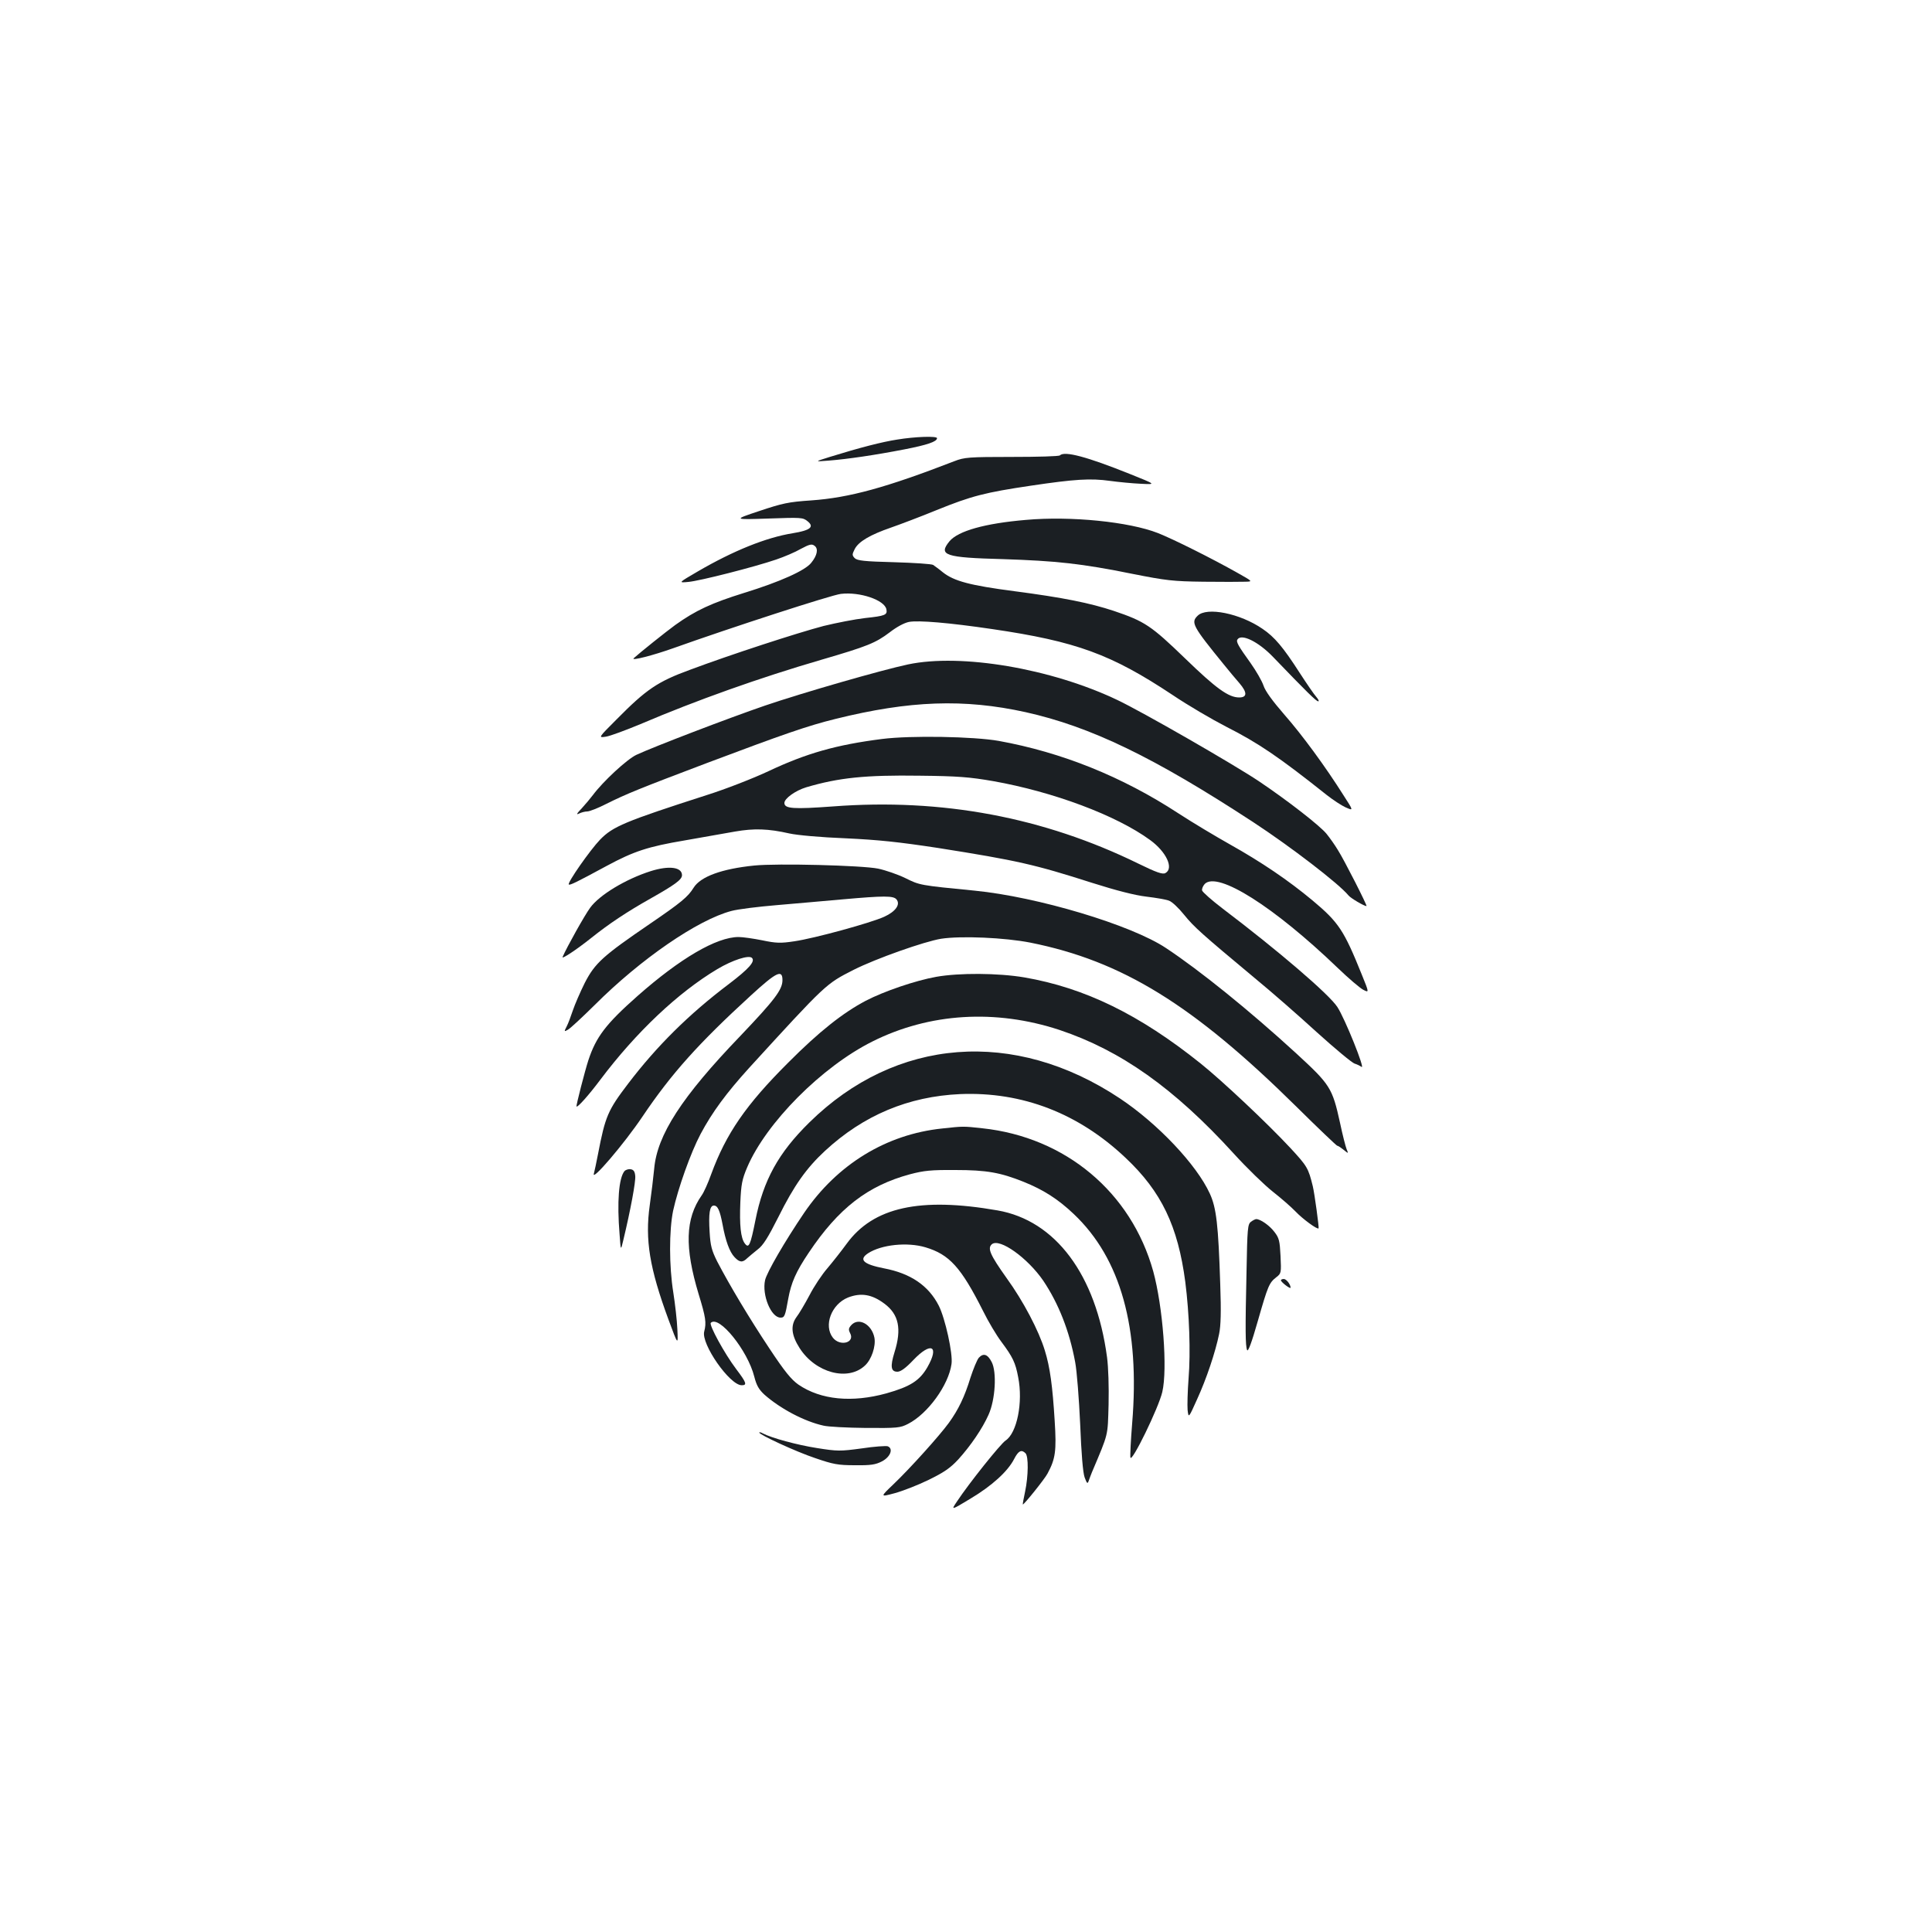 <?xml version="1.0" standalone="no"?>
<!DOCTYPE svg PUBLIC "-//W3C//DTD SVG 20010904//EN"
 "http://www.w3.org/TR/2001/REC-SVG-20010904/DTD/svg10.dtd">
<svg version="1.0" xmlns="http://www.w3.org/2000/svg"
 width="1000pt" height="1000pt" viewBox="0 0 1000 1000"
 preserveAspectRatio="xMidYMid meet">
<g transform="translate(0,1000) scale(0.1,-0.1)"
fill="#1b1f23" stroke="none">
<path d="M4645 7725 c-79 -12 -195 -42 -350 -90 -80 -25 -80 -25 -5 -19 99 8
236 28 391 58 118 23 169 40 169 58 0 12 -114 8 -205 -7z"/>
<path d="M5486 7643 c-4 -5 -116 -8 -249 -8 -223 0 -246 -2 -297 -22 -354
-137 -544 -189 -740 -203 -120 -8 -150 -15 -270 -55 -135 -45 -135 -45 45 -39
171 6 181 6 205 -14 36 -29 15 -47 -77 -62 -137 -22 -306 -90 -490 -197 -103
-60 -103 -60 -50 -55 58 5 341 77 455 116 41 14 98 38 127 55 45 24 57 27 71
16 21 -15 14 -50 -17 -88 -31 -40 -163 -99 -348 -156 -167 -52 -250 -90 -356
-166 -47 -34 -188 -147 -215 -172 -15 -15 101 15 205 52 294 105 817 275 867
281 99 12 227 -32 236 -80 6 -29 -7 -34 -110 -45 -53 -6 -149 -25 -215 -41
-137 -36 -484 -149 -692 -227 -167 -61 -226 -101 -380 -257 -95 -95 -95 -95
-55 -89 21 3 102 33 179 65 288 123 620 241 936 333 240 70 281 87 354 142 36
28 75 49 100 54 49 9 206 -4 430 -37 436 -64 616 -130 934 -341 80 -54 205
-127 277 -164 168 -85 276 -159 520 -353 33 -26 77 -55 99 -65 41 -18 41 -18
-10 61 -94 149 -214 313 -308 420 -60 69 -98 121 -107 149 -8 24 -38 76 -67
117 -64 89 -76 110 -68 122 20 32 108 -11 184 -90 176 -183 224 -230 234 -230
6 0 1 10 -10 23 -11 12 -50 69 -87 126 -85 132 -129 184 -191 226 -116 80
-289 115 -336 68 -36 -35 -27 -53 136 -253 24 -30 61 -74 81 -97 40 -47 40
-73 -2 -73 -55 0 -119 46 -280 202 -176 170 -209 192 -369 246 -124 41 -262
69 -515 102 -229 30 -312 52 -370 98 -19 16 -42 32 -50 38 -8 5 -99 11 -202
14 -155 4 -190 8 -204 21 -14 15 -14 19 0 47 20 39 80 74 187 111 46 16 152
56 235 90 182 74 253 92 489 127 228 34 310 39 410 25 44 -6 116 -13 160 -15
80 -4 80 -4 -55 50 -224 90 -340 121 -364 97z"/>
<path d="M5310 7309 c-212 -18 -350 -57 -395 -110 -60 -73 -25 -85 275 -93
278 -9 408 -23 670 -76 177 -35 211 -39 370 -41 96 -1 193 -1 215 0 40 1 40 1
-40 46 -133 75 -331 174 -412 206 -148 58 -450 89 -683 68z"/>
<path d="M4700 6561 c-137 -29 -550 -148 -740 -213 -187 -64 -581 -215 -666
-255 -49 -23 -173 -138 -225 -208 -12 -16 -38 -47 -58 -69 -26 -27 -30 -35
-14 -27 12 6 31 11 43 11 11 0 55 17 98 39 102 51 173 80 522 212 393 148 522
193 665 228 383 95 665 105 983 35 337 -75 663 -232 1181 -571 192 -126 440
-316 491 -378 11 -14 81 -55 93 -55 6 0 -116 240 -148 290 -15 25 -41 62 -58
83 -32 41 -203 174 -352 274 -132 88 -601 358 -732 420 -342 163 -808 242
-1083 184z"/>
<path d="M4565 6175 c-236 -30 -391 -74 -586 -166 -81 -38 -222 -93 -320 -124
-426 -137 -487 -163 -553 -231 -52 -54 -170 -223 -162 -232 6 -5 37 10 196 96
141 76 214 100 404 132 94 17 212 37 261 46 98 17 171 15 281 -10 41 -9 162
-20 290 -25 172 -8 275 -19 479 -50 411 -65 499 -85 799 -181 123 -39 220 -64
280 -71 50 -6 103 -15 117 -21 15 -5 50 -38 78 -73 51 -63 90 -98 366 -328 83
-68 227 -194 321 -280 94 -85 182 -158 195 -162 13 -4 29 -12 36 -17 22 -18
-86 251 -125 310 -43 66 -307 292 -592 508 -58 44 -106 87 -108 95 -2 9 5 24
14 34 67 66 357 -117 688 -435 56 -54 115 -104 132 -113 31 -16 31 -16 -8 80
-92 228 -119 269 -254 382 -126 105 -265 199 -429 291 -71 40 -192 112 -267
161 -291 190 -603 315 -928 374 -129 23 -457 29 -605 10z m575 -218 c311 -55
638 -177 813 -305 84 -61 124 -147 79 -171 -14 -8 -46 3 -140 49 -490 240
-1016 339 -1580 296 -206 -15 -252 -12 -252 18 0 23 57 64 113 81 169 50 308
64 587 60 197 -2 259 -7 380 -28z"/>
<path d="M3904 5520 c-168 -17 -278 -57 -314 -115 -29 -47 -64 -76 -225 -186
-243 -166 -285 -203 -338 -306 -24 -48 -52 -113 -62 -143 -10 -30 -24 -68 -32
-83 -14 -27 -13 -28 6 -17 12 6 74 64 139 128 238 238 533 441 708 487 33 9
138 22 234 30 96 8 250 22 342 30 214 19 262 19 278 0 22 -26 -4 -63 -63 -90
-70 -32 -362 -112 -465 -127 -72 -11 -95 -10 -167 5 -45 9 -100 17 -122 17
-114 0 -302 -110 -523 -305 -164 -145 -215 -212 -255 -334 -17 -52 -64 -234
-61 -238 5 -7 63 58 123 138 185 246 403 452 606 573 79 47 163 74 179 58 18
-18 -14 -55 -119 -135 -207 -156 -374 -322 -521 -515 -106 -139 -119 -169
-157 -367 -8 -43 -18 -87 -21 -99 -15 -47 156 153 251 294 150 223 291 380
562 628 132 121 163 136 163 79 0 -50 -41 -103 -218 -289 -304 -316 -431 -513
-446 -688 -4 -41 -14 -126 -23 -189 -25 -178 -1 -325 97 -591 50 -135 50 -135
46 -50 -2 47 -12 132 -21 190 -22 136 -22 321 -1 423 25 115 91 301 142 397
60 113 134 213 251 342 402 440 398 435 541 508 117 59 367 147 453 161 104
16 330 6 462 -20 475 -95 842 -321 1376 -848 113 -112 209 -203 212 -203 4 0
18 -9 33 -21 26 -21 26 -21 16 3 -5 12 -21 74 -34 136 -40 182 -51 198 -227
360 -241 221 -500 430 -674 545 -180 120 -665 265 -990 297 -286 28 -284 28
-359 65 -39 19 -103 41 -141 49 -84 17 -523 28 -641 16z"/>
<path d="M3368 5491 c-129 -41 -265 -123 -313 -189 -27 -36 -120 -202 -143
-255 -7 -15 74 39 148 98 91 73 186 136 305 203 129 73 165 99 165 122 0 42
-67 51 -162 21z"/>
<path d="M4846 4944 c-107 -19 -271 -75 -365 -124 -118 -62 -243 -161 -401
-320 -219 -218 -322 -368 -399 -578 -16 -45 -38 -94 -49 -109 -85 -121 -89
-269 -16 -511 37 -121 41 -148 29 -194 -17 -64 132 -278 194 -278 29 0 25 13
-28 83 -62 82 -142 230 -132 240 42 42 191 -143 225 -278 12 -47 24 -67 53
-94 83 -73 206 -138 305 -160 24 -6 123 -11 219 -12 164 -1 178 0 219 21 102
52 210 201 225 310 8 53 -33 237 -66 302 -53 104 -146 167 -283 193 -107 21
-133 45 -83 78 69 45 203 59 297 31 124 -37 184 -103 298 -329 27 -55 70 -127
95 -160 59 -79 73 -108 87 -183 26 -130 -6 -289 -65 -328 -26 -17 -190 -222
-252 -316 -31 -46 -31 -46 70 15 112 67 193 141 226 205 22 43 38 51 59 30 16
-16 15 -117 -2 -198 -8 -36 -13 -66 -12 -67 4 -4 113 131 128 160 41 76 47
117 37 273 -11 179 -24 277 -51 364 -31 102 -111 255 -198 375 -86 121 -100
154 -76 175 40 33 185 -71 266 -189 79 -118 135 -259 165 -421 9 -47 20 -192
26 -322 6 -151 14 -250 23 -275 12 -32 15 -35 21 -18 4 11 11 31 17 45 87 206
81 183 86 350 2 92 -1 192 -8 245 -57 427 -267 708 -567 760 -401 70 -643 17
-781 -173 -27 -37 -72 -94 -99 -126 -28 -32 -70 -95 -93 -140 -24 -45 -54 -96
-68 -114 -31 -43 -26 -93 17 -160 82 -128 250 -173 338 -90 34 31 57 100 49
144 -14 70 -82 107 -120 65 -14 -16 -15 -23 -6 -41 27 -50 -52 -71 -89 -24
-49 63 -8 173 78 208 67 26 124 17 189 -32 74 -55 90 -130 52 -251 -23 -74
-19 -101 15 -101 17 0 43 19 82 60 92 97 137 75 73 -37 -40 -69 -88 -100 -212
-135 -178 -49 -339 -34 -455 45 -37 26 -71 67 -151 188 -103 155 -206 327
-270 450 -28 56 -35 81 -39 152 -6 95 0 137 22 137 20 0 31 -25 45 -98 15 -83
36 -142 62 -169 26 -28 42 -29 66 -5 10 9 34 29 54 45 28 21 53 61 107 168 81
163 145 253 241 342 200 185 432 282 700 294 321 13 612 -99 856 -330 186
-175 271 -354 309 -642 21 -165 28 -365 17 -500 -5 -66 -7 -139 -5 -163 5 -43
5 -43 49 55 49 107 95 245 114 338 9 43 11 116 6 256 -10 310 -20 397 -54 471
-68 149 -269 362 -466 493 -546 363 -1159 316 -1607 -125 -160 -157 -238 -299
-279 -506 -26 -130 -34 -148 -55 -120 -21 28 -28 94 -23 214 4 91 9 118 35
179 98 231 386 521 648 652 295 148 638 169 969 60 317 -106 593 -301 901
-639 69 -76 161 -165 203 -198 42 -33 95 -79 117 -102 37 -39 113 -95 120 -88
3 4 -21 181 -30 218 -23 94 -29 104 -116 198 -120 129 -353 348 -464 437 -317
254 -600 392 -913 446 -136 23 -338 24 -456 3z"/>
<path d="M4877 4159 c-290 -30 -544 -186 -715 -437 -101 -149 -193 -308 -202
-348 -17 -77 31 -194 80 -194 21 0 24 8 40 98 15 83 40 140 106 238 154 230
305 347 524 406 72 19 109 23 235 22 162 0 233 -13 353 -61 102 -41 178 -89
260 -167 243 -230 343 -590 302 -1084 -7 -86 -11 -166 -9 -176 6 -30 146 257
165 339 28 119 3 442 -47 625 -114 409 -454 694 -884 740 -100 11 -98 11 -208
-1z"/>
<path d="M3232 3938 c-29 -36 -39 -158 -25 -328 6 -85 6 -85 19 -30 38 158 65
305 62 333 -2 24 -9 33 -24 35 -11 2 -26 -3 -32 -10z"/>
<path d="M6475 3676 c-17 -12 -19 -34 -23 -257 -7 -305 -6 -385 3 -407 5 -11
24 40 55 149 53 185 59 199 96 228 26 20 26 23 22 110 -4 78 -7 93 -32 125
-25 33 -72 66 -94 66 -4 0 -17 -6 -27 -14z"/>
<path d="M6630 3373 c1 -10 50 -47 50 -38 0 17 -22 45 -35 45 -8 0 -15 -3 -15
-7z"/>
<path d="M5066 2972 c-9 -11 -28 -57 -43 -103 -30 -98 -62 -165 -112 -234 -48
-66 -201 -236 -287 -318 -69 -66 -69 -66 6 -46 41 11 121 42 176 69 80 39 112
61 154 106 65 72 125 160 157 232 35 78 43 220 16 272 -21 41 -43 48 -67 22z"/>
<path d="M3930 2585 c0 -11 190 -99 289 -132 93 -32 118 -37 206 -37 83 -1
107 3 140 20 44 23 60 66 30 78 -9 3 -70 -1 -135 -11 -112 -15 -125 -15 -232
2 -102 16 -235 52 -280 76 -10 6 -18 7 -18 4z"/>
</g>
</svg>
